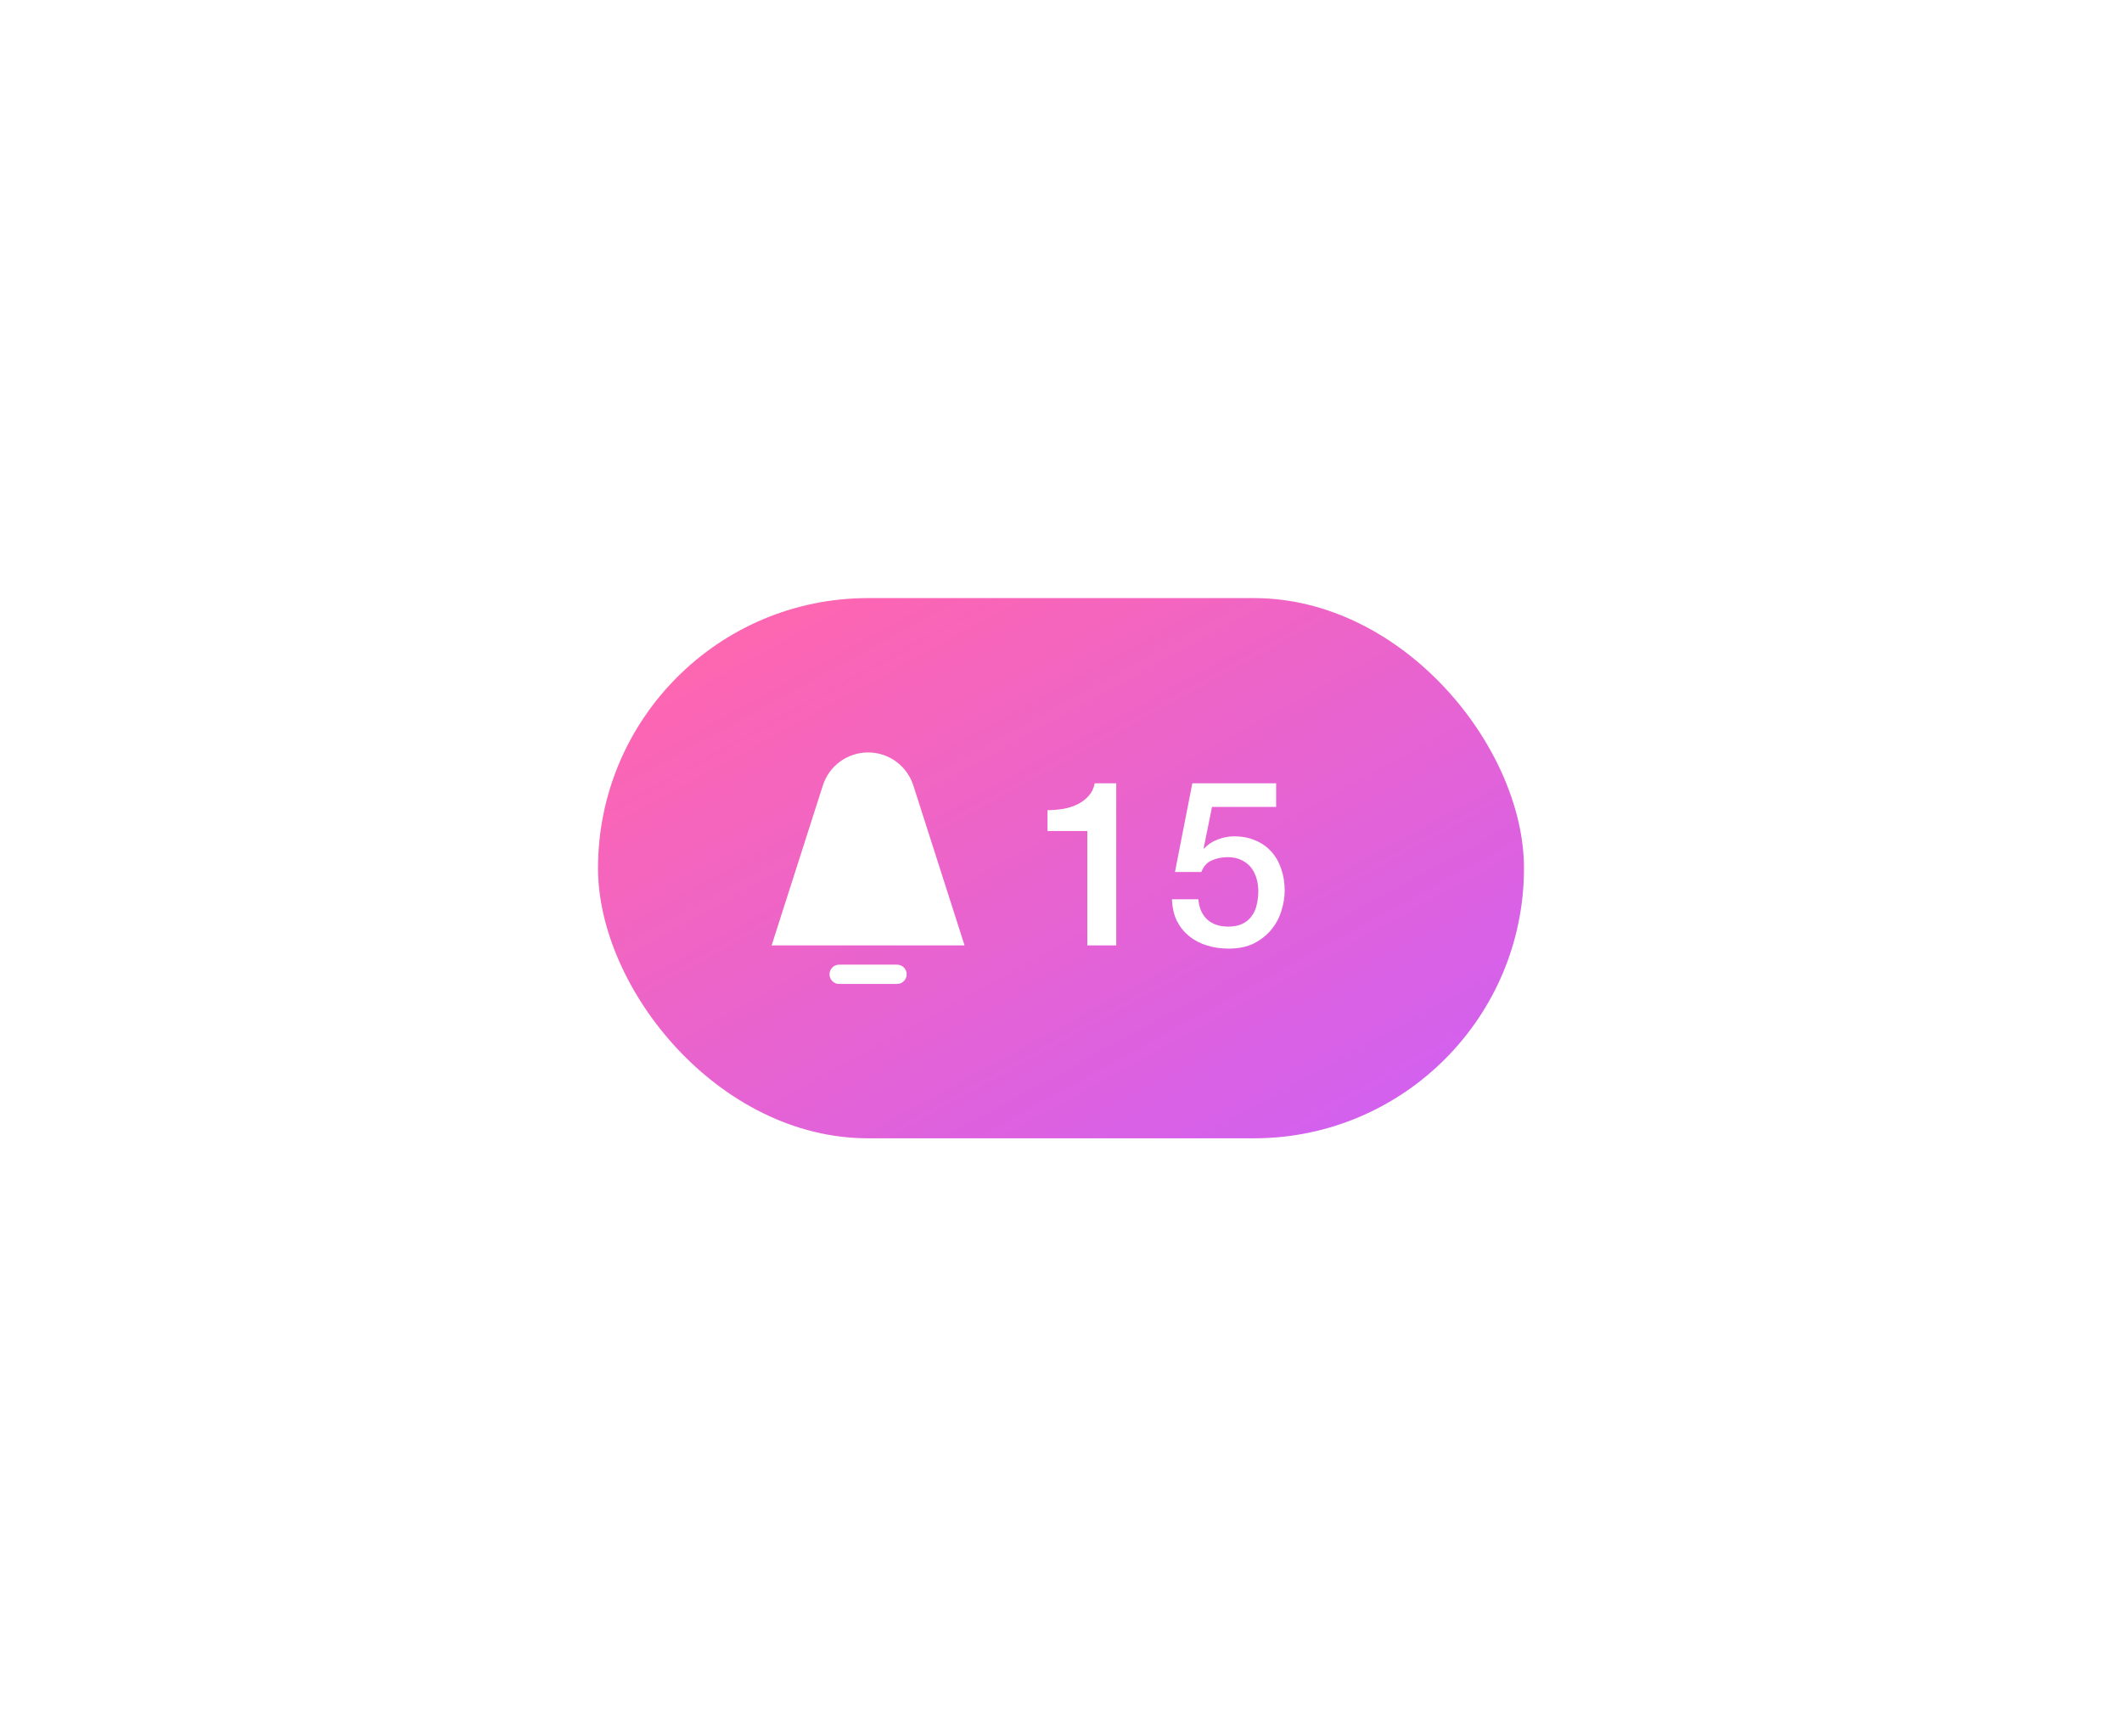 <svg width="110" height="90" viewBox="0 0 110 90" fill="none" xmlns="http://www.w3.org/2000/svg">
<g opacity="0.8" filter="url(#filter0_d_0_466)">
<rect x="31" y="27" width="48" height="28" rx="14" fill="url(#paint0_linear_0_466)"/>
<path fill-rule="evenodd" clip-rule="evenodd" d="M45 35C43.929 35 42.982 35.692 42.655 36.711L40 45H50L47.345 36.711C47.018 35.692 46.071 35 45 35ZM43.5 46C43.224 46 43 46.224 43 46.5C43 46.776 43.224 47 43.5 47H46.5C46.776 47 47 46.776 47 46.5C47 46.224 46.776 46 46.5 46H43.5Z" fill="white"/>
<path d="M54.3 37.992C54.588 37.992 54.868 37.968 55.14 37.92C55.412 37.872 55.656 37.792 55.872 37.68C56.096 37.568 56.284 37.424 56.436 37.248C56.596 37.072 56.7 36.856 56.748 36.6H57.864V45H56.364V39.072H54.3V37.992ZM61.808 36.6H66.152V37.824H62.828L62.396 39.96L62.42 39.984C62.604 39.776 62.836 39.62 63.116 39.516C63.404 39.404 63.688 39.348 63.968 39.348C64.384 39.348 64.756 39.42 65.084 39.564C65.412 39.7 65.688 39.896 65.912 40.152C66.136 40.4 66.304 40.696 66.416 41.04C66.536 41.384 66.596 41.756 66.596 42.156C66.596 42.492 66.54 42.84 66.428 43.2C66.324 43.552 66.152 43.876 65.912 44.172C65.68 44.46 65.38 44.7 65.012 44.892C64.644 45.076 64.204 45.168 63.692 45.168C63.284 45.168 62.904 45.112 62.552 45C62.208 44.896 61.904 44.736 61.64 44.52C61.376 44.304 61.164 44.04 61.004 43.728C60.852 43.408 60.768 43.036 60.752 42.612H62.12C62.16 43.068 62.316 43.42 62.588 43.668C62.86 43.908 63.22 44.028 63.668 44.028C63.956 44.028 64.2 43.98 64.4 43.884C64.6 43.788 64.76 43.656 64.88 43.488C65.008 43.32 65.096 43.124 65.144 42.9C65.2 42.676 65.228 42.436 65.228 42.18C65.228 41.948 65.196 41.728 65.132 41.52C65.068 41.304 64.972 41.116 64.844 40.956C64.716 40.796 64.548 40.668 64.34 40.572C64.14 40.476 63.904 40.428 63.632 40.428C63.344 40.428 63.072 40.484 62.816 40.596C62.568 40.7 62.388 40.9 62.276 41.196H60.908L61.808 36.6Z" fill="white"/>
</g>
<defs>
<filter id="filter0_d_0_466" x="0" y="0" width="110" height="90" filterUnits="userSpaceOnUse" color-interpolation-filters="sRGB">
<feFlood flood-opacity="0" result="BackgroundImageFix"/>
<feColorMatrix in="SourceAlpha" type="matrix" values="0 0 0 0 0 0 0 0 0 0 0 0 0 0 0 0 0 0 127 0" result="hardAlpha"/>
<feOffset dy="4"/>
<feGaussianBlur stdDeviation="15.5"/>
<feColorMatrix type="matrix" values="0 0 0 0 0.73 0 0 0 0 0.074 0 0 0 0 0.346 0 0 0 1 0"/>
<feBlend mode="normal" in2="BackgroundImageFix" result="effect1_dropShadow_0_466"/>
<feBlend mode="normal" in="SourceGraphic" in2="effect1_dropShadow_0_466" result="shape"/>
</filter>
<linearGradient id="paint0_linear_0_466" x1="12.392" y1="41.779" x2="32.371" y2="78.083" gradientUnits="userSpaceOnUse">
<stop stop-color="#FF409A"/>
<stop offset="1" stop-color="#C438EF"/>
</linearGradient>
</defs>
</svg>
